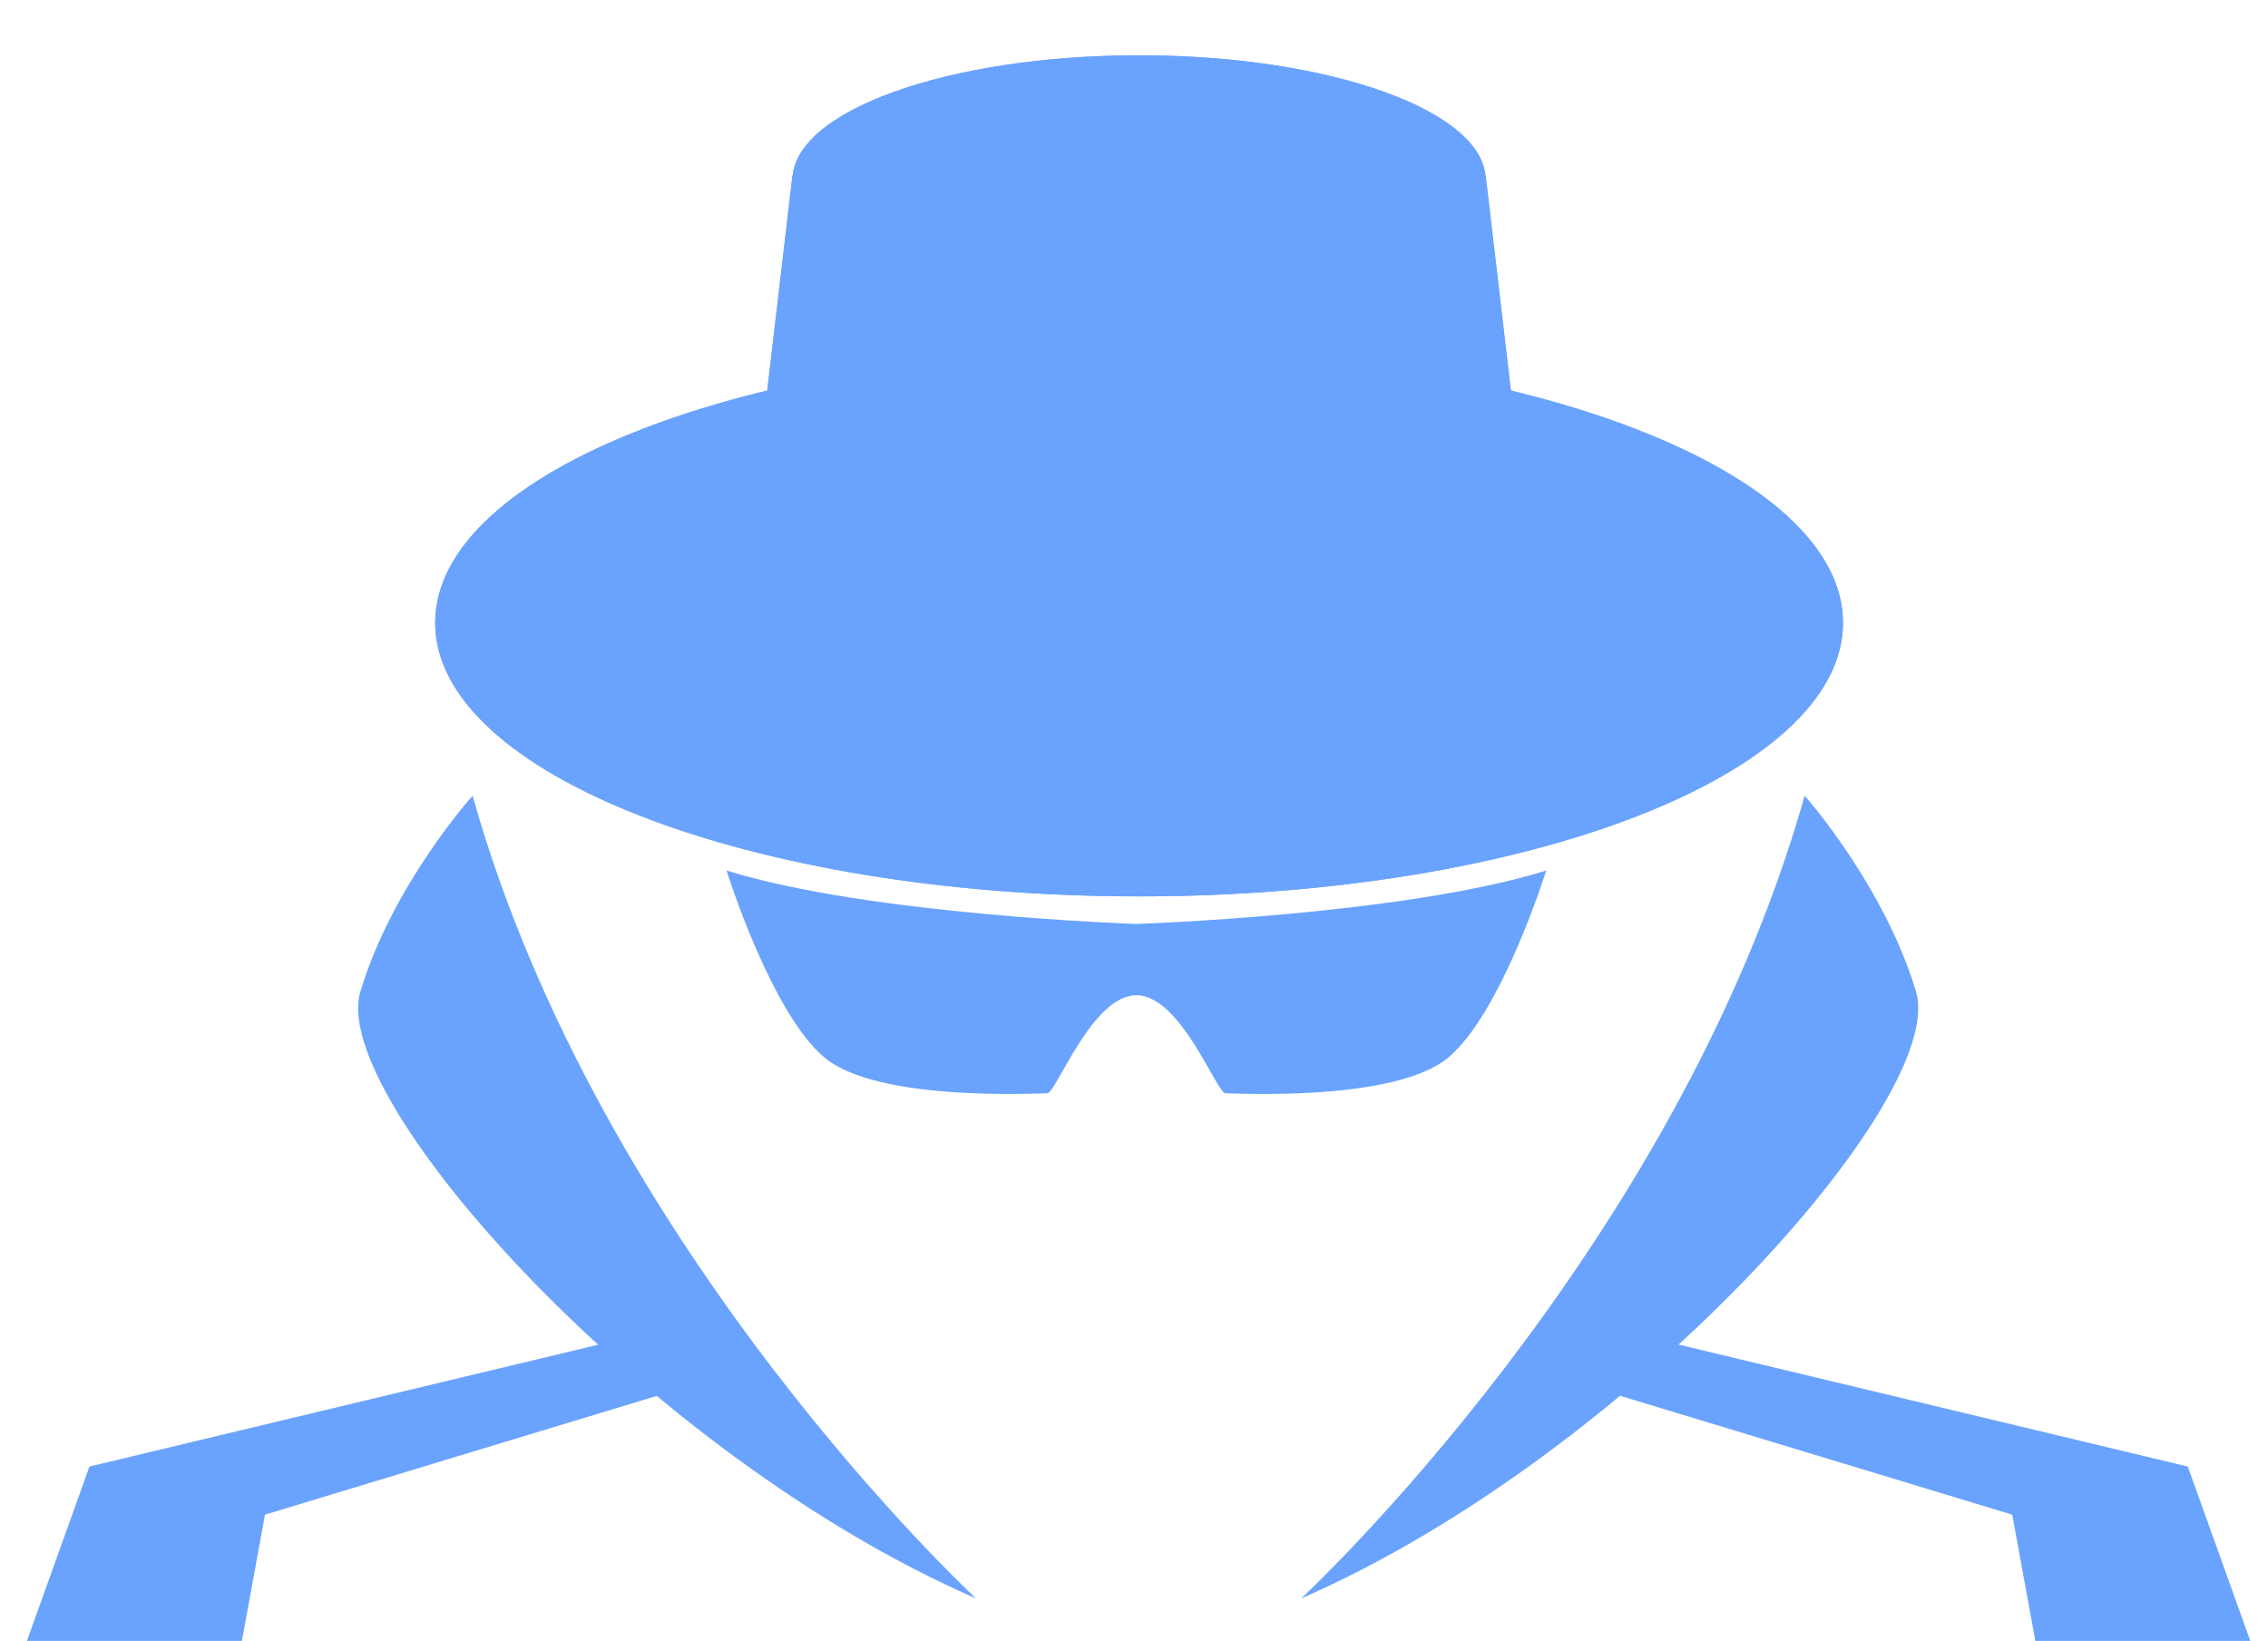 <svg width="123" height="89" viewBox="0 0 123 89" fill="none" xmlns="http://www.w3.org/2000/svg">
<g filter="url(#filter0_i_1_1263)">
<path d="M61.776 45.616C82.859 45.616 99.95 38.974 99.95 30.781C99.95 22.588 82.859 15.946 61.776 15.946C40.692 15.946 23.601 22.588 23.601 30.781C23.601 38.974 40.692 45.616 61.776 45.616Z" fill="#6AA3FD"/>
<path d="M61.775 13.53C72.157 13.53 80.573 10.501 80.573 6.765C80.573 3.029 72.157 0 61.775 0C51.394 0 42.978 3.029 42.978 6.765C42.978 10.501 51.394 13.53 61.775 13.53Z" fill="#6AA3FD"/>
<path d="M80.572 6.523H61.775H42.977L40.03 31.651L61.775 36L83.52 31.651L80.572 6.523Z" fill="#6AA3FD"/>
<path d="M61.776 45.616C82.859 45.616 99.95 38.974 99.95 30.781C99.95 22.588 82.859 15.946 61.776 15.946C40.692 15.946 23.601 22.588 23.601 30.781C23.601 38.974 40.692 45.616 61.776 45.616Z" fill="#6AA3FD"/>
<path d="M61.775 13.53C72.157 13.53 80.573 10.501 80.573 6.765C80.573 3.029 72.157 0 61.775 0C51.394 0 42.978 3.029 42.978 6.765C42.978 10.501 51.394 13.53 61.775 13.53Z" fill="#6AA3FD"/>
<path d="M80.572 6.523H61.775H42.977L40.03 31.651L61.775 36L83.52 31.651L80.572 6.523Z" fill="#6AA3FD"/>
<path d="M61.629 47.113C61.629 47.113 47.133 46.63 39.401 44.214C39.401 44.214 41.817 51.945 44.717 54.361C47.616 56.778 56.314 56.294 56.797 56.294C57.28 56.294 59.213 50.979 61.629 50.979C64.045 50.979 65.978 56.294 66.462 56.294C66.945 56.294 75.643 56.778 78.542 54.361C81.441 51.945 83.857 44.214 83.857 44.214C76.126 46.63 61.629 47.113 61.629 47.113Z" fill="#6AA3FD"/>
<path d="M52.932 83.693C52.932 83.693 32.541 64.847 25.631 40.155C25.631 40.155 21.282 44.987 19.542 50.786C17.802 56.584 35.15 75.961 52.932 83.693Z" fill="#6AA3FD"/>
<path d="M32.491 69.921L4.851 76.541L0.502 88.67H12.631L14.37 79.151L37.323 72.192L32.491 69.921Z" fill="#6AA3FD"/>
<path d="M70.57 83.693C70.57 83.693 90.913 64.847 97.871 40.155C97.871 40.155 102.172 44.987 103.912 50.786C105.651 56.584 88.304 75.961 70.57 83.693Z" fill="#6AA3FD"/>
<path d="M91.01 69.921L118.65 76.541L122.999 88.67H110.87L109.13 79.151L86.177 72.192L91.01 69.921Z" fill="#6AA3FD"/>
</g>
<defs>
<filter id="filter0_i_1_1263" x="0.502" y="0" width="122.497" height="90.67" filterUnits="userSpaceOnUse" color-interpolation-filters="sRGB">
<feFlood flood-opacity="0" result="BackgroundImageFix"/>
<feBlend mode="normal" in="SourceGraphic" in2="BackgroundImageFix" result="shape"/>
<feColorMatrix in="SourceAlpha" type="matrix" values="0 0 0 0 0 0 0 0 0 0 0 0 0 0 0 0 0 0 127 0" result="hardAlpha"/>
<feOffset dy="3"/>
<feGaussianBlur stdDeviation="1"/>
<feComposite in2="hardAlpha" operator="arithmetic" k2="-1" k3="1"/>
<feColorMatrix type="matrix" values="0 0 0 0 0 0 0 0 0 0 0 0 0 0 0 0 0 0 0.5 0"/>
<feBlend mode="normal" in2="shape" result="effect1_innerShadow_1_1263"/>
</filter>
</defs>
</svg>
